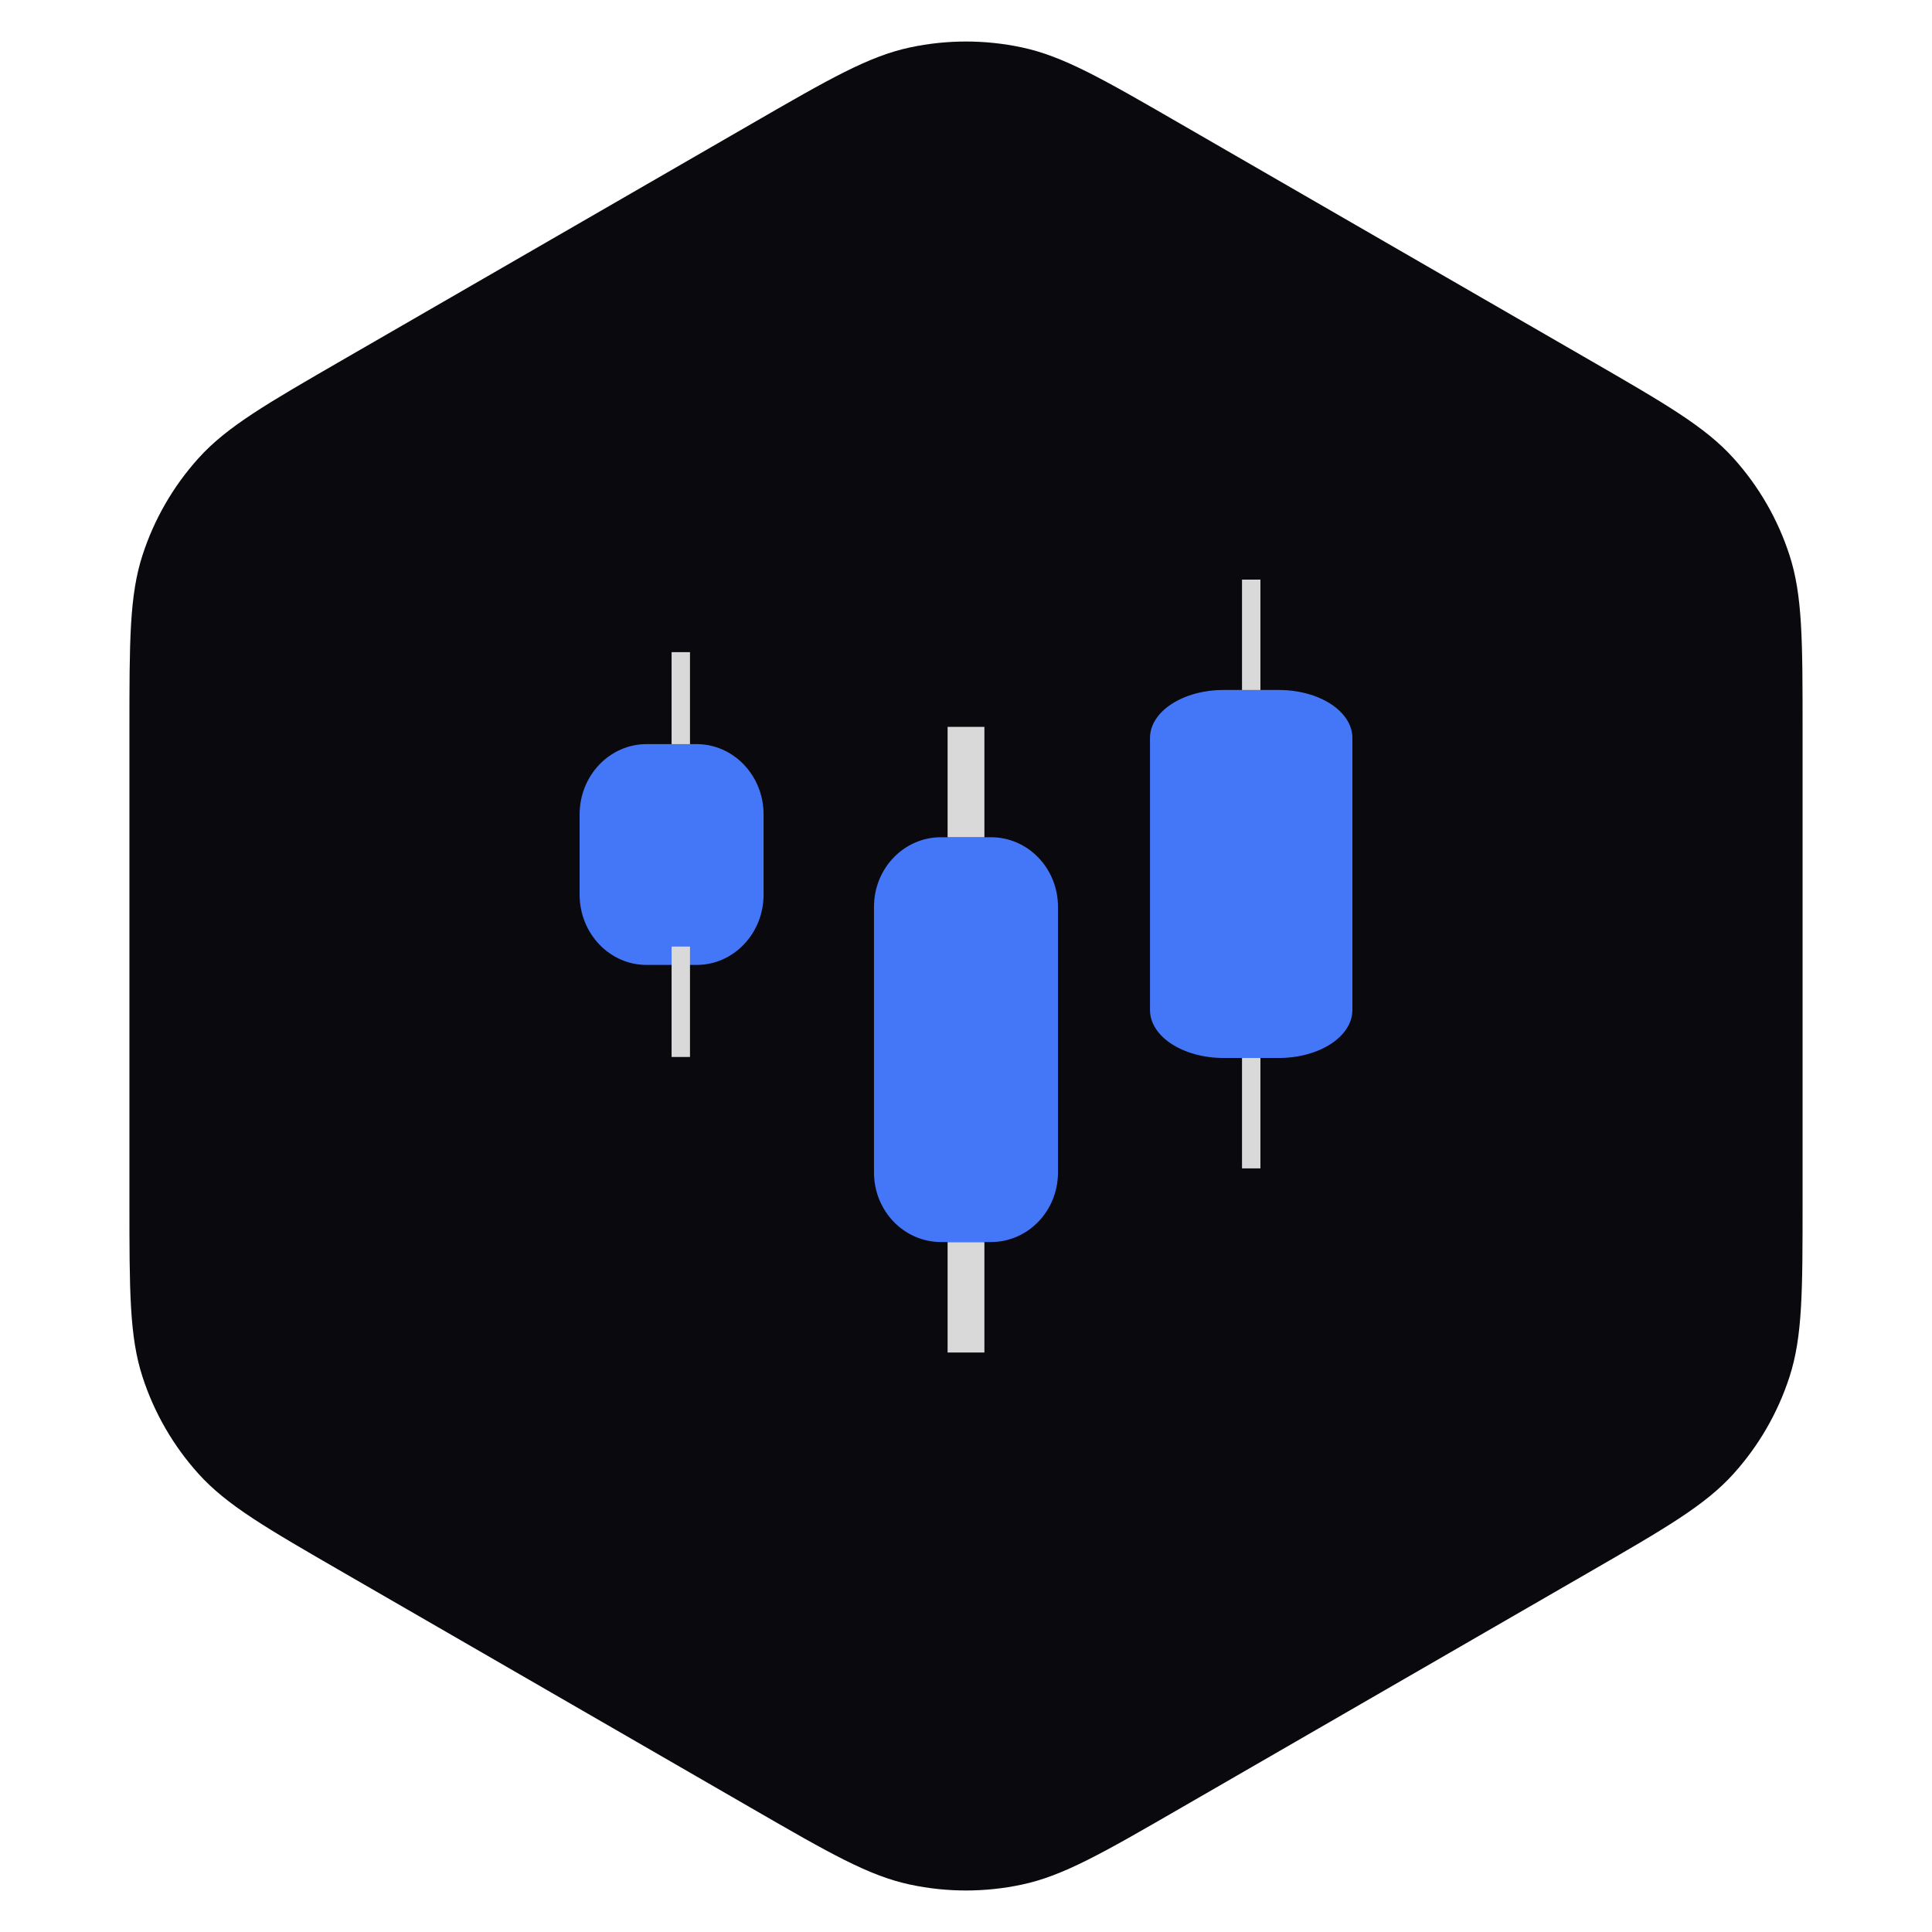 <svg width="80" height="80" viewBox="0 0 80 80" fill="none" xmlns="http://www.w3.org/2000/svg">
<path d="M31.111 5.132C34.349 3.262 35.968 2.328 37.69 1.962C39.213 1.638 40.787 1.638 42.31 1.962C44.032 2.328 45.651 3.262 48.889 5.132L65.752 14.868C68.99 16.738 70.609 17.672 71.787 18.98C72.829 20.137 73.616 21.501 74.097 22.982C74.641 24.655 74.641 26.525 74.641 30.264V49.736C74.641 53.475 74.641 55.345 74.097 57.019C73.616 58.499 72.829 59.863 71.787 61.02C70.609 62.328 68.99 63.262 65.752 65.132L48.889 74.868C45.651 76.738 44.032 77.672 42.31 78.038C40.787 78.362 39.213 78.362 37.69 78.038C35.968 77.672 34.349 76.738 31.111 74.868L14.248 65.132C11.01 63.262 9.39 62.328 8.213 61.02C7.171 59.863 6.384 58.499 5.903 57.019C5.359 55.345 5.359 53.475 5.359 49.736V30.264C5.359 26.525 5.359 24.655 5.903 22.982C6.384 21.501 7.171 20.137 8.213 18.98C9.39 17.672 11.01 16.738 14.248 14.868L31.111 5.132Z" fill="#0A090D"/>
<path d="M41.034 34.668H38.966C37.431 34.668 36.19 35.956 36.19 37.549V48.549C36.19 50.142 37.431 51.43 38.966 51.43H41.034C42.569 51.43 43.809 50.142 43.809 48.549V37.549C43.809 35.956 42.569 34.668 41.034 34.668Z" fill="#4476F8"/>
<path d="M39.238 30.098H40.762V34.669H39.238V30.098Z" fill="#D9D9D9"/>
<path d="M39.238 51.434H40.762V56.005H39.238V51.434Z" fill="#D9D9D9"/>
<path d="M52.947 28.57H50.672C48.984 28.57 47.619 29.459 47.619 30.558V41.821C47.619 42.92 48.984 43.809 50.672 43.809H52.947C54.636 43.809 56 42.92 56 41.821V30.558C56 29.459 54.636 28.57 52.947 28.57Z" fill="#4476F8"/>
<path d="M51.429 24H52.191V28.572H51.429V24Z" fill="#D9D9D9"/>
<path d="M51.429 43.809H52.191V48.38H51.429V43.809Z" fill="#D9D9D9"/>
<path d="M28.843 30.812H26.775C25.24 30.812 24 32.116 24 33.728V37.04C24 38.652 25.24 39.956 26.775 39.956H28.843C30.378 39.956 31.619 38.652 31.619 37.04V33.728C31.619 32.116 30.378 30.812 28.843 30.812Z" fill="#4476F8"/>
<path d="M27.809 27.004H28.571V30.814H27.809V27.004Z" fill="#D9D9D9"/>
<path d="M27.809 39.195H28.571V43.767H27.809V39.195Z" fill="#D9D9D9"/>
</svg>
